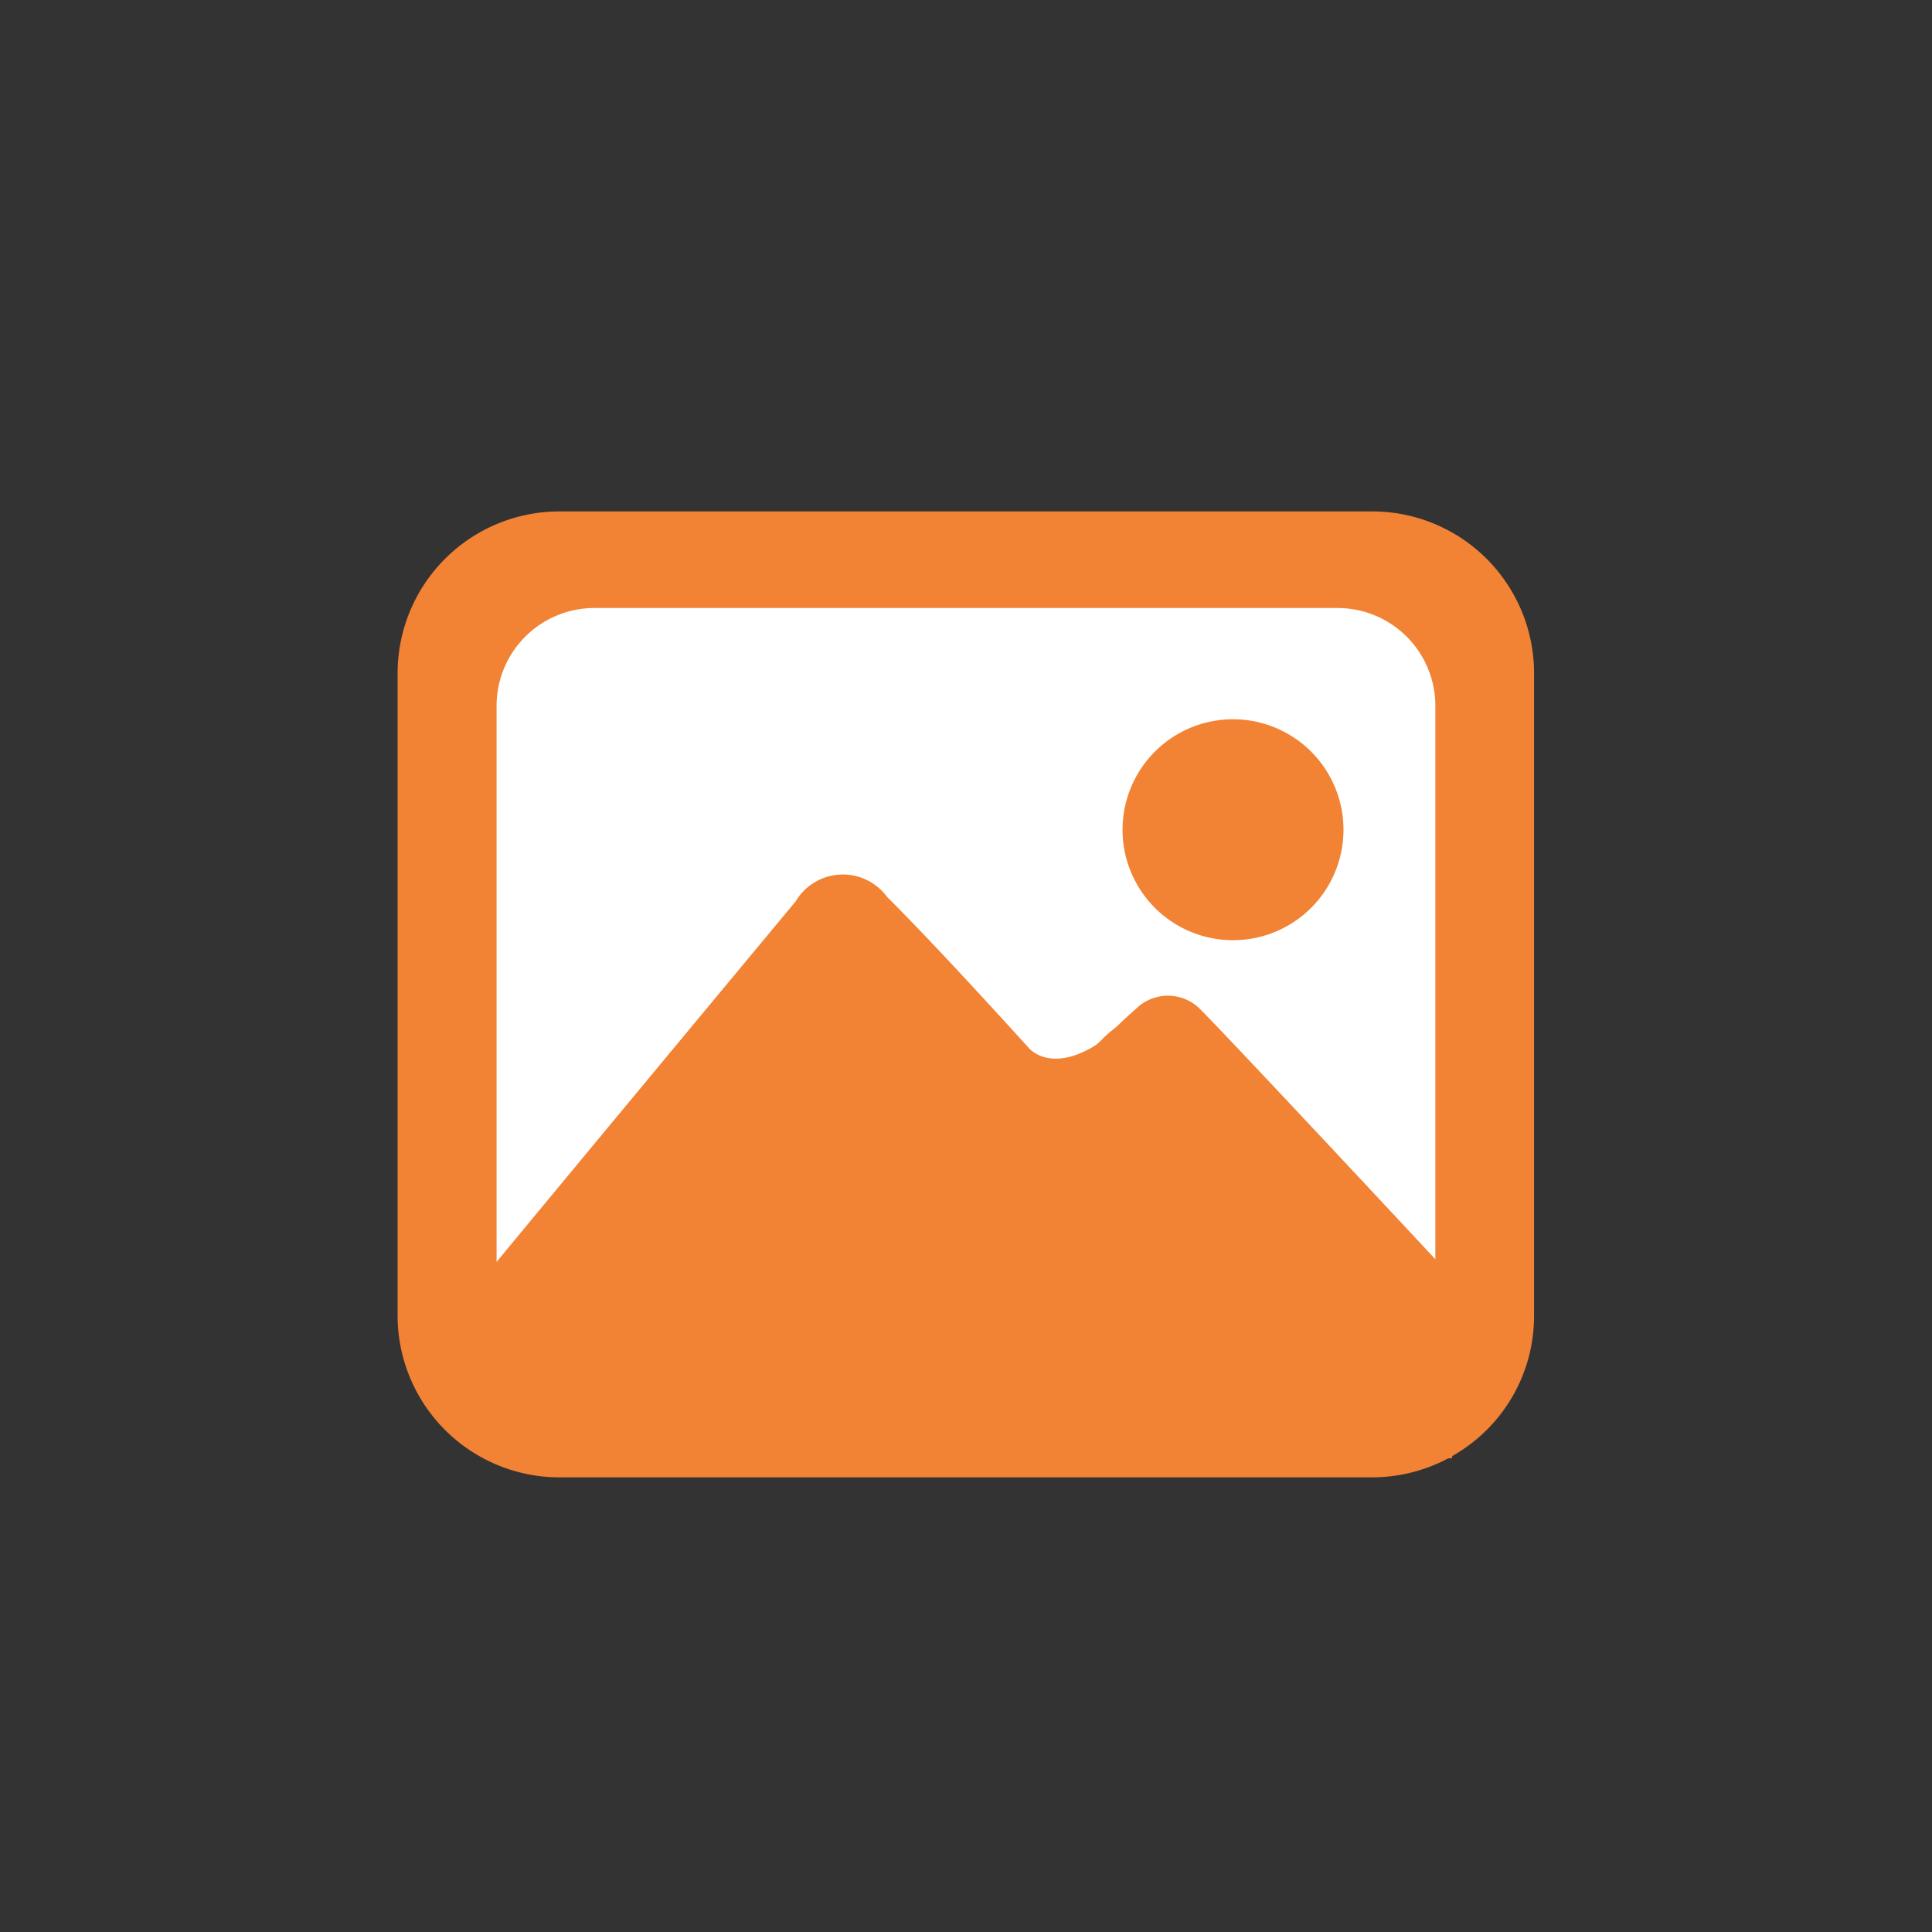 <svg xmlns="http://www.w3.org/2000/svg" id="button_images_videos_off" width="34" height="34" viewBox="0 0 34 34">
    <rect x="0" y="0" width="34" height="34" fill="#333333" stroke="none"/>
    <defs>
        <style>
            .cls-3{fill:#f28234}
        </style>
    </defs>
    <g id="button_images_videos_on" transform="translate(7 9)">
        <path id="패스_1708" fill="#fff" d="M2881.075 1456.25l-.747 2.381-.448 6v3.539l4.078 1.619h10.381l3.505-.728.409-1.79v-8.342l-.656-2.086-1.673-.92-13.487.329z" transform="translate(-2879 -1455)"/>
        <path id="패스_172" d="M237.551 98.117a1.944 1.944 0 1 0 1.944 1.944 1.944 1.944 0 0 0-1.944-1.944z" class="cls-3" transform="translate(-222.852 -94.459)"/>
        <path id="패스_173" d="M238.146 94.792H223.86a2.849 2.849 0 0 0-2.86 2.833v11.333a2.849 2.849 0 0 0 2.857 2.833h14.286a2.855 2.855 0 0 0 1.347-.335h.061l.011-.041a2.83 2.83 0 0 0 1.438-2.456V97.625a2.848 2.848 0 0 0-2.854-2.833zm-3.023 8.759l-.01-.011a.8.8 0 0 0-1.107-.005l-.017.016s-.064.05-.348.32c-.278.213-.261.264-.421.354-.777.445-1.121 0-1.121 0s-1.532-1.7-2.485-2.649a.966.966 0 0 0-1.609.079s-3.952 4.755-5.263 6.345v-9.808a1.722 1.722 0 0 1 1.739-1.7h13.043a1.722 1.722 0 0 1 1.739 1.7v9.761c-1.19-1.278-3.715-3.979-4.14-4.402z" class="cls-3" transform="translate(-221.003 -94.792)"/>
    </g>
</svg>
